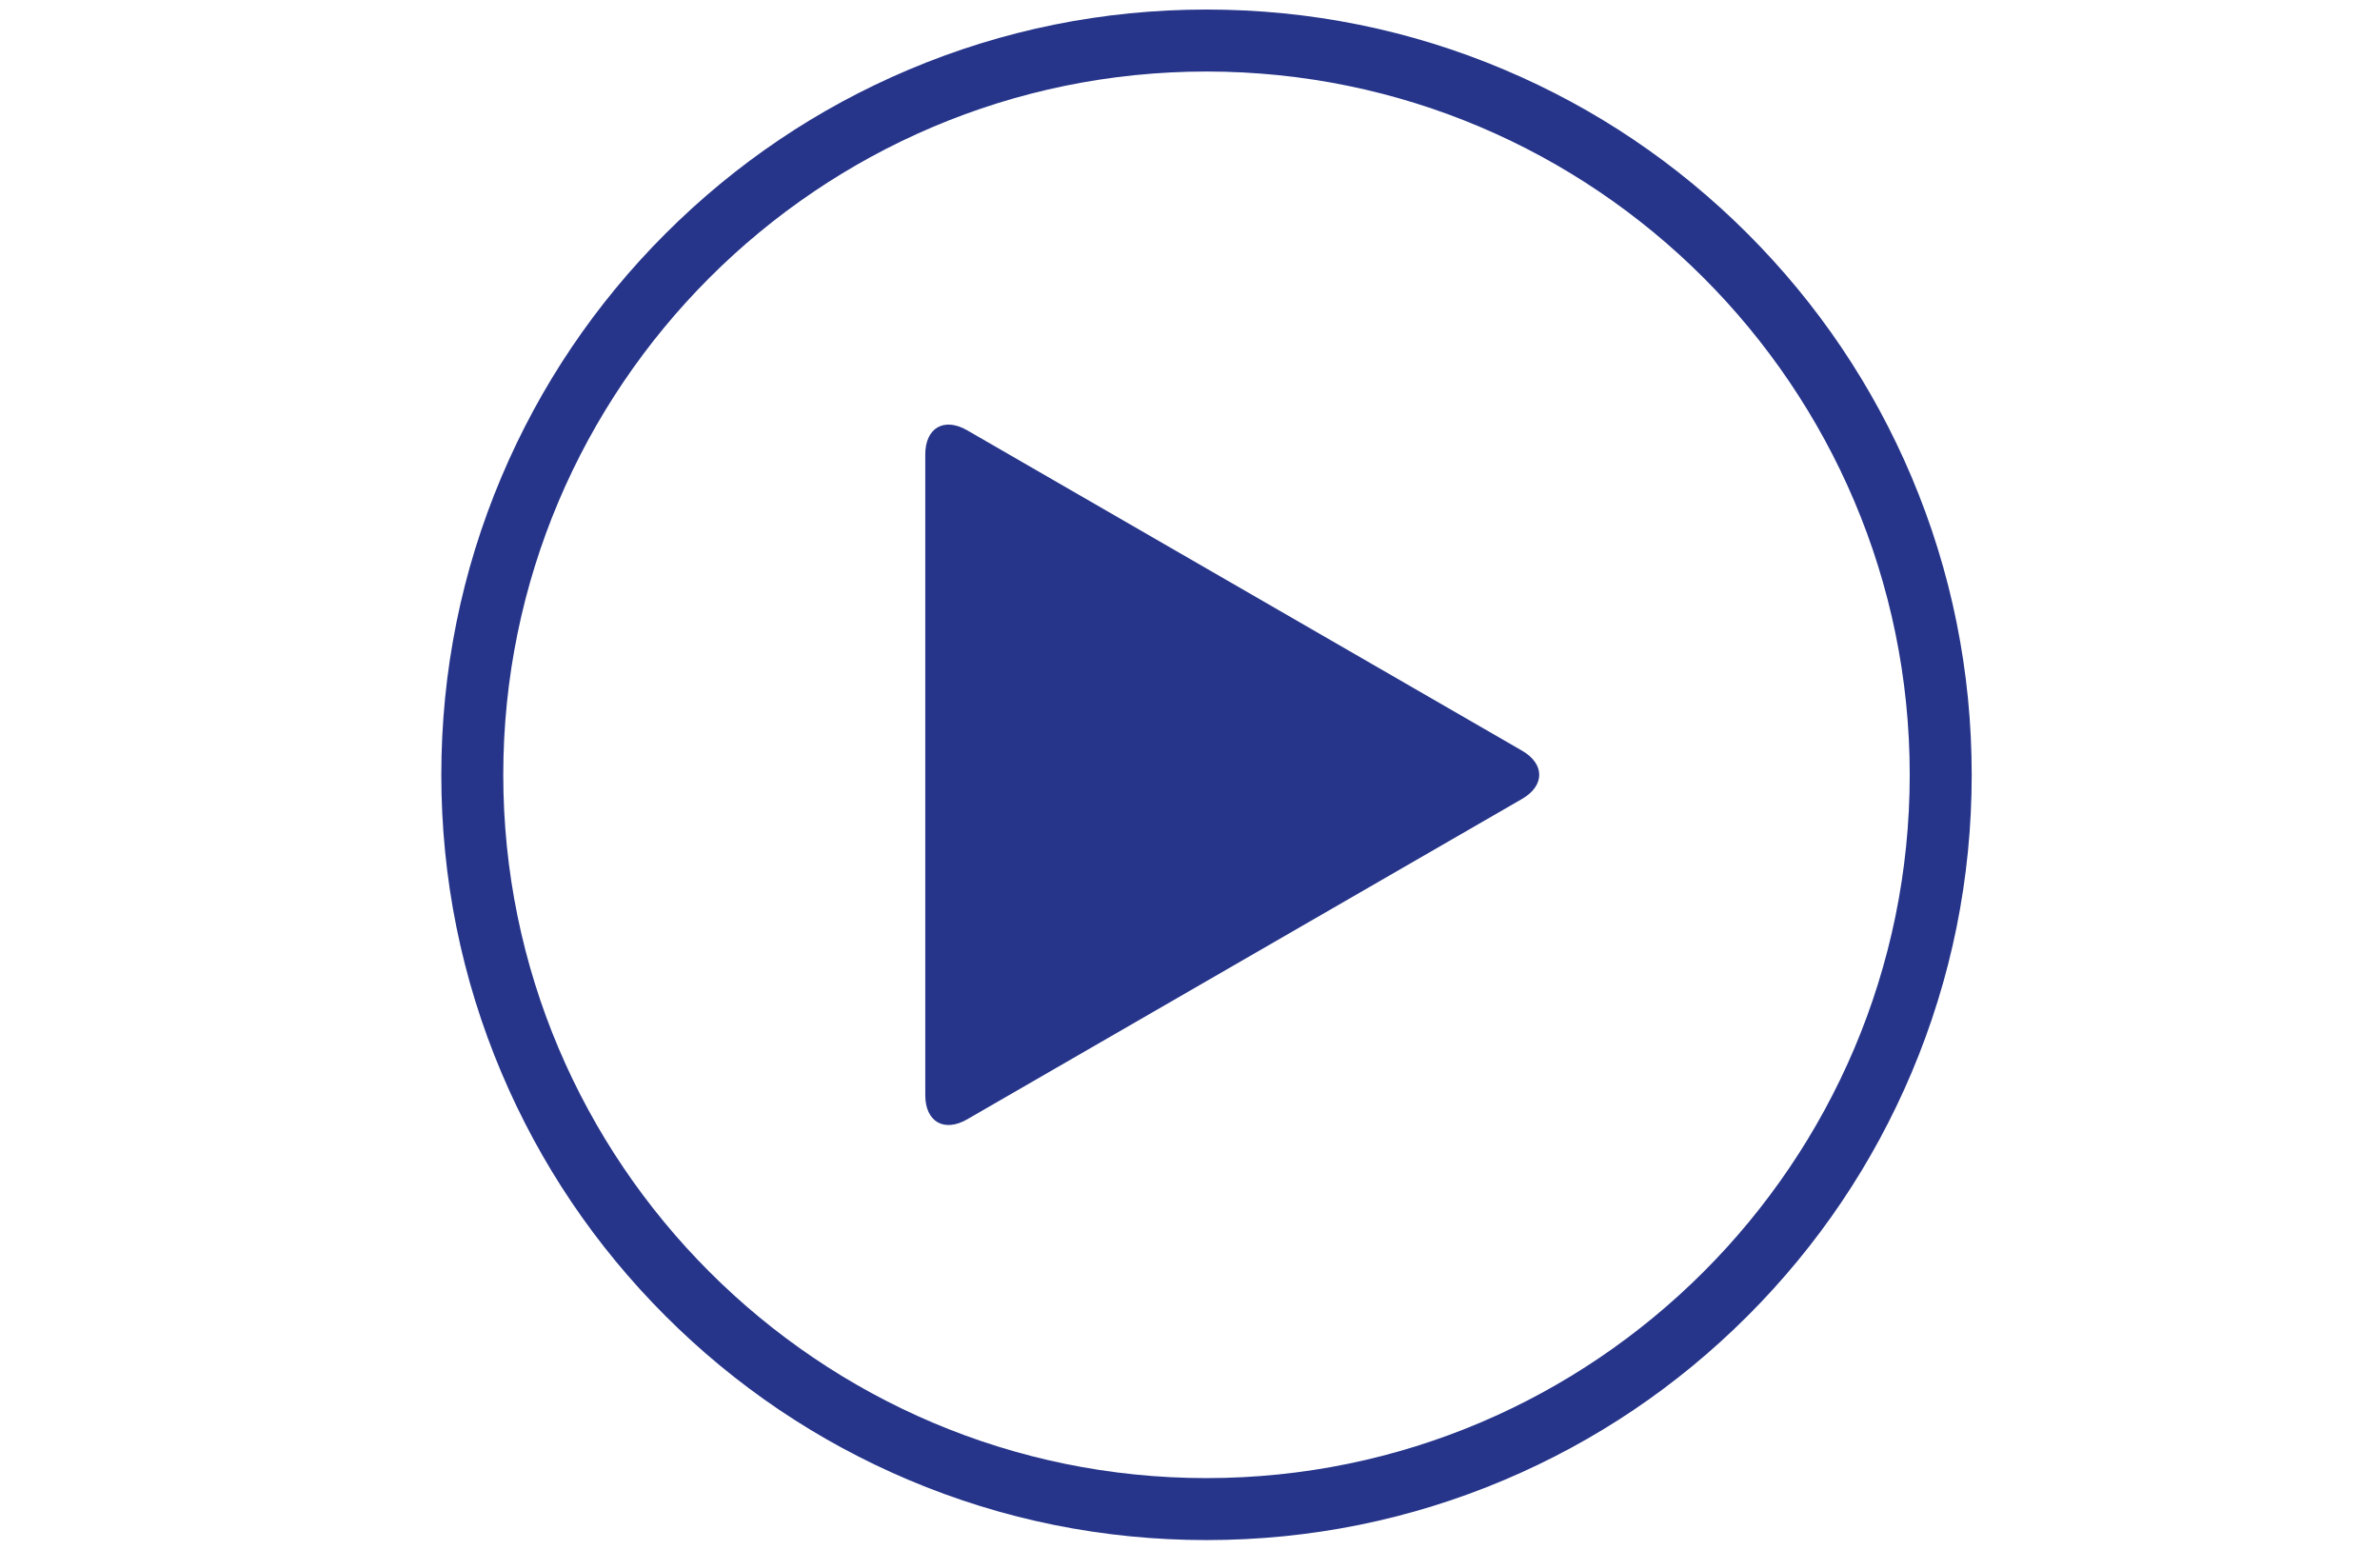 <?xml version="1.0" encoding="UTF-8" standalone="no"?>
<svg
   xmlns:dc="http://purl.org/dc/elements/1.1/"
   xmlns:cc="http://creativecommons.org/ns#"
   xmlns:rdf="http://www.w3.org/1999/02/22-rdf-syntax-ns#"
   xmlns:svg="http://www.w3.org/2000/svg"
   xmlns="http://www.w3.org/2000/svg"
   xmlns:sodipodi="http://sodipodi.sourceforge.net/DTD/sodipodi-0.dtd"
   xmlns:inkscape="http://www.inkscape.org/namespaces/inkscape"
   enable-background="new 0 0 1920 1250"
   version="1.1"
   viewBox="0 0 1920 1250"
   xml:space="preserve"
   id="svg8"
   sodipodi:docname="image-list.svg"
   inkscape:version="1.0.1 (1.0.1+r74)"><defs
   id="defs12" /><sodipodi:namedview
   pagecolor="#ffffff"
   bordercolor="#666666"
   borderopacity="1"
   objecttolerance="10"
   gridtolerance="10"
   guidetolerance="10"
   inkscape:pageopacity="0"
   inkscape:pageshadow="2"
   inkscape:window-width="1920"
   inkscape:window-height="1009"
   id="namedview10"
   showgrid="false"
   inkscape:pagecheckerboard="true"
   inkscape:zoom="0.6704"
   inkscape:cx="960"
   inkscape:cy="625"
   inkscape:window-x="0"
   inkscape:window-y="34"
   inkscape:window-maximized="1"
   inkscape:current-layer="svg8" />
<g
   fill="#594a42"
   id="g6"
   style="fill:#26358a;fill-opacity:1">
	<path
   d="M 1227.8,605.5 780.21,347.08 c -18.576,-10.725 -33.775,-1.95 -33.775,19.5 v 516.83 c 0,21.45 15.199,30.225 33.775,19.5 L 1227.8,644.49 c 18.576,-10.725 18.576,-28.275 0,-39 z"
   id="path2"
   style="fill:#26358a;fill-opacity:1" />
	<path
   d="M 1542.1,384.71 C 1511.007,311.198 1466.5,245.18 1409.82,188.5 1353.136,131.815 1287.12,87.31 1213.61,56.22 1137.49,24.023 1056.64,7.699 973.32,7.699 890,7.699 809.15,24.024 733.03,56.221 659.518,87.314 593.5,131.82 536.82,188.501 c -56.685,56.684 -101.19,122.7 -132.28,196.21 -32.196,76.12 -48.521,156.97 -48.521,240.29 0,83.32 16.325,164.17 48.521,240.29 31.093,73.512 75.599,139.53 132.28,196.21 56.684,56.685 122.7,101.19 196.21,132.28 76.121,32.196 156.97,48.521 240.29,48.521 83.32,0 164.17,-16.325 240.29,-48.521 73.512,-31.093 139.53,-75.6 196.21,-132.28 56.685,-56.684 101.19,-122.7 132.28,-196.21 32.196,-76.12 48.521,-156.97 48.521,-240.29 0,-83.32 -16.325,-164.17 -48.521,-240.29 z m -568.79,807.6 C 660.5,1192.31 406,937.82 406,625 406,312.18 660.49,57.69 973.31,57.69 c 312.82,0 567.31,254.49 567.31,567.31 0,312.82 -254.49,567.31 -567.31,567.31 z"
   id="path4"
   style="fill:#26358a;fill-opacity:1" />
</g>
</svg>
